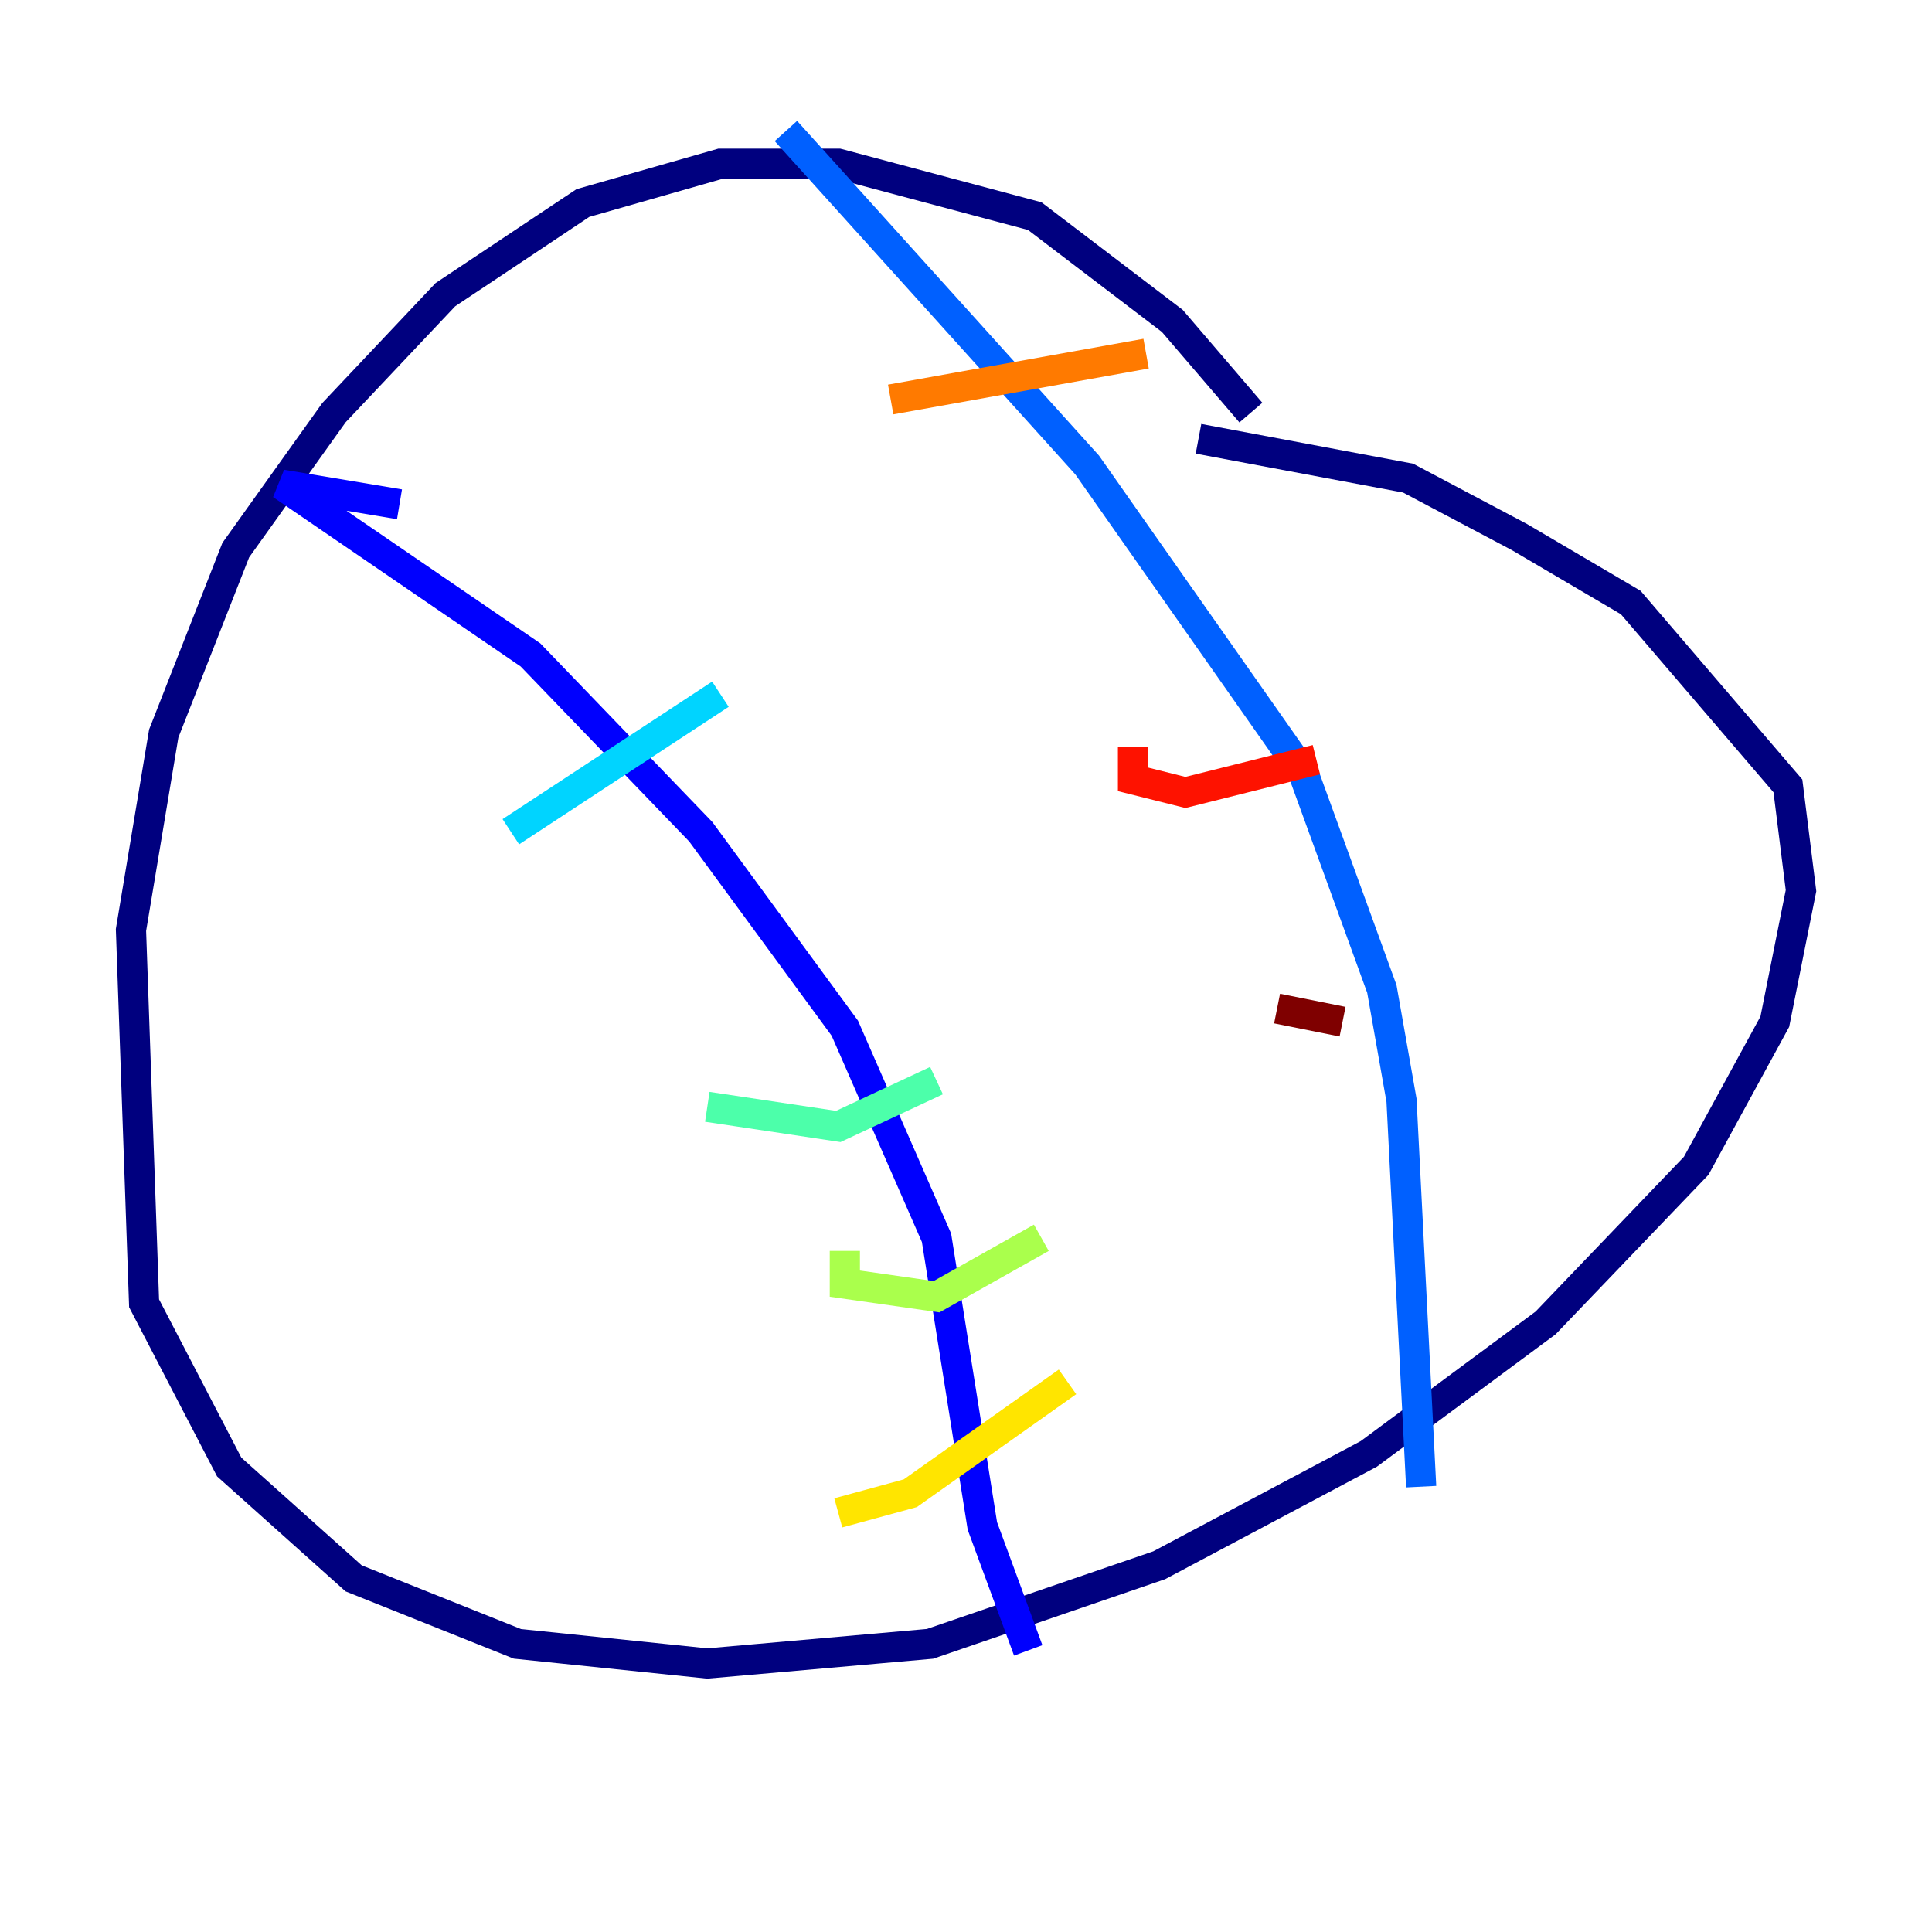 <?xml version="1.0" encoding="utf-8" ?>
<svg baseProfile="tiny" height="128" version="1.2" viewBox="0,0,128,128" width="128" xmlns="http://www.w3.org/2000/svg" xmlns:ev="http://www.w3.org/2001/xml-events" xmlns:xlink="http://www.w3.org/1999/xlink"><defs /><polyline fill="none" points="82.875,27.336 77.668,21.261 68.556,14.319 55.539,10.848 47.729,10.848 38.617,13.451 29.505,19.525 22.129,27.336 15.62,36.447 10.848,48.597 8.678,61.614 9.546,86.346 15.186,97.193 23.43,104.57 34.278,108.909 46.861,110.21 61.614,108.909 76.8,103.702 90.685,96.325 102.4,87.647 112.38,77.234 117.586,67.688 119.322,59.01 118.454,52.068 108.041,39.919 100.664,35.58 93.288,31.675 79.403,29.071" stroke="#00007f" stroke-width="2" /><polyline fill="none" points="26.468,33.41 18.658,32.108 35.146,43.39 46.427,55.105 55.973,68.122 62.047,82.007 65.085,101.098 68.122,109.342" stroke="#0000fe" stroke-width="2" /><polyline fill="none" points="52.068,8.678 72.027,30.807 86.346,51.2 91.552,65.519 92.854,72.895 94.156,98.495" stroke="#0060ff" stroke-width="2" /><polyline fill="none" points="33.844,55.105 47.729,45.993" stroke="#00d4ff" stroke-width="2" /><polyline fill="none" points="46.861,73.329 55.539,74.63 62.047,71.593" stroke="#4cffaa" stroke-width="2" /><polyline fill="none" points="55.973,82.875 55.973,85.044 62.047,85.912 68.99,82.007" stroke="#aaff4c" stroke-width="2" /><polyline fill="none" points="55.539,100.231 60.312,98.929 70.725,91.552" stroke="#ffe500" stroke-width="2" /><polyline fill="none" points="59.01,26.468 75.932,23.43" stroke="#ff7a00" stroke-width="2" /><polyline fill="none" points="75.064,49.464 75.064,51.634 78.536,52.502 87.214,50.332" stroke="#fe1200" stroke-width="2" /><polyline fill="none" points="84.61,66.82 88.949,67.688" stroke="#7f0000" stroke-width="2" /></svg>